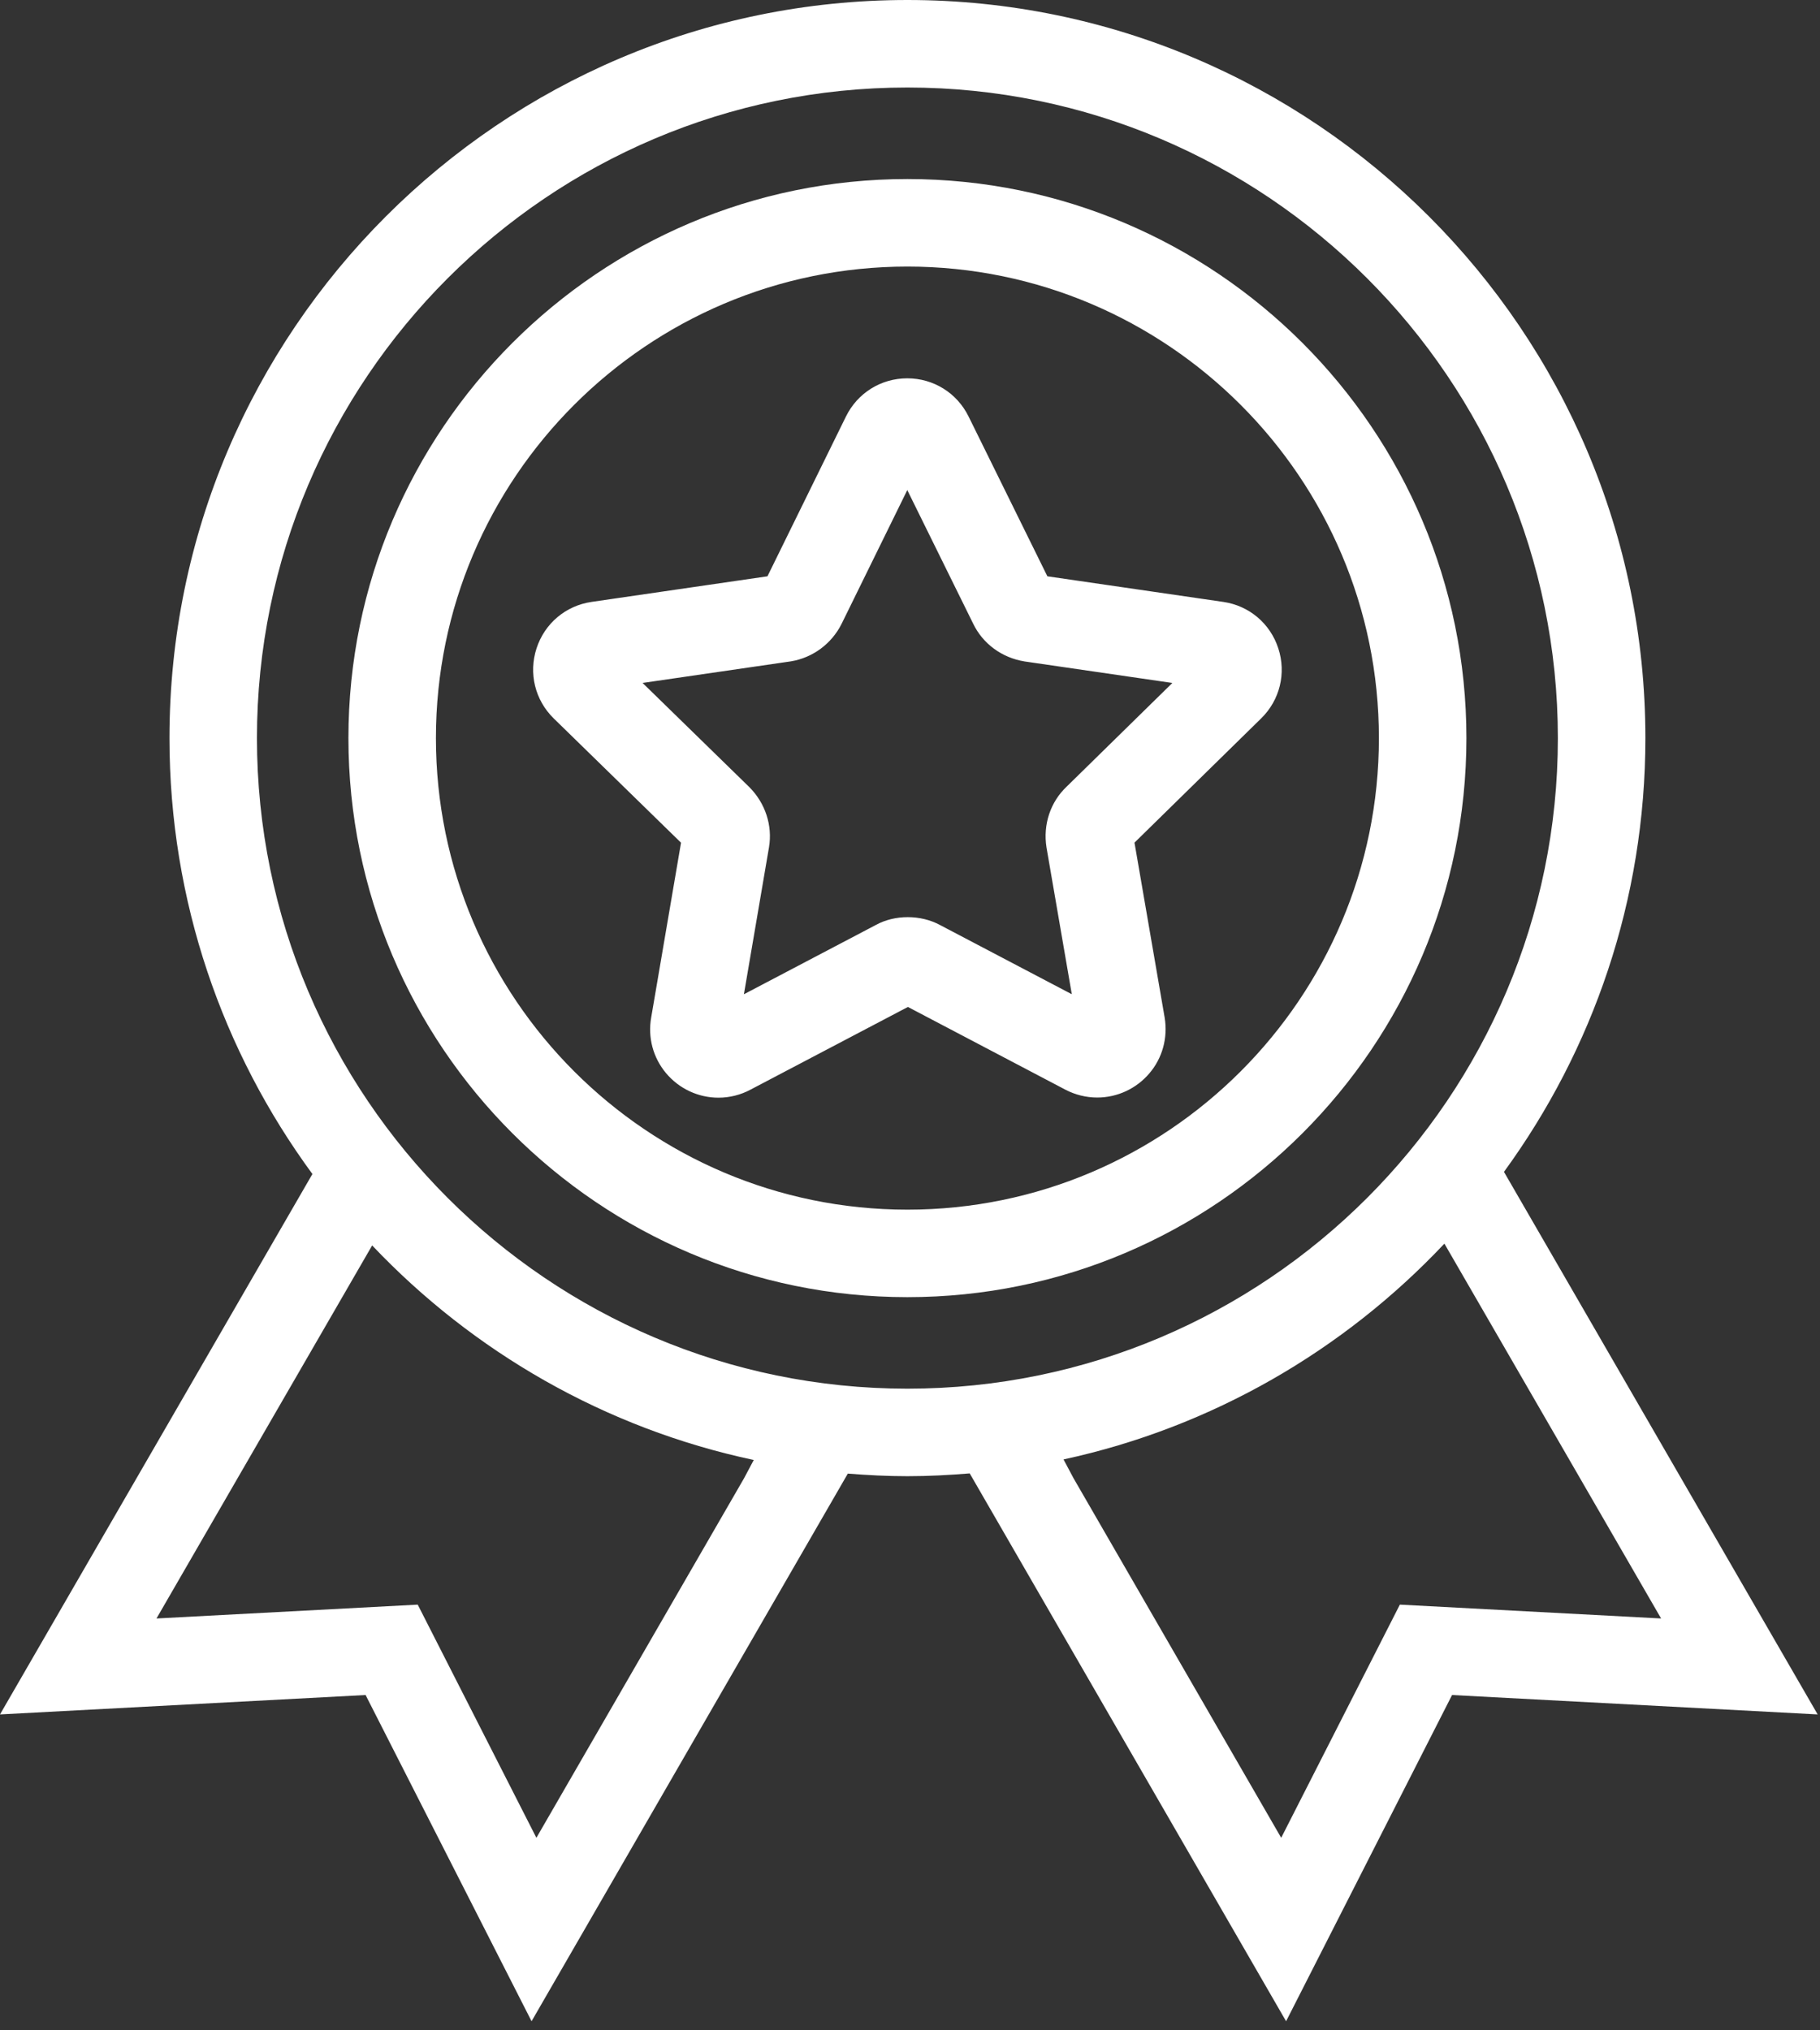 <svg width="104" height="116" viewBox="0 0 104 116" fill="none" xmlns="http://www.w3.org/2000/svg">
<rect x="0" y="0" width="104" height="116" fill="#333333" stroke="none"/>
<path d="M85.941 66.953C91.017 59.99 94.022 51.426 94.022 42.17C94.022 18.918 75.105 0 51.853 0C28.601 0 9.684 18.918 9.684 42.17C9.684 51.481 12.723 60.092 17.852 67.076L0 97.951L20.891 96.842L30.375 115.481L48.447 84.192C49.572 84.282 50.706 84.34 51.854 84.34C53.054 84.34 54.238 84.277 55.412 84.18L73.491 115.481L82.975 96.842L103.866 97.951L85.941 66.953ZM42.52 84.453L30.651 105L23.87 91.678L8.942 92.469L21.266 71.156C27.032 77.238 34.58 81.609 43.072 83.414L42.52 84.453ZM14.683 42.17C14.683 21.676 31.357 5 51.852 5C72.347 5 89.021 21.676 89.021 42.17C89.021 62.666 72.347 79.34 51.852 79.34C31.357 79.34 14.683 62.666 14.683 42.17ZM79.992 91.678L73.211 105L61.343 84.453L60.773 83.383C69.255 81.547 76.79 77.154 82.537 71.053L94.92 92.469L79.992 91.678ZM51.852 10.229C34.239 10.229 19.91 24.557 19.91 42.17C19.91 59.783 34.239 74.111 51.852 74.111C69.465 74.111 83.795 59.783 83.795 42.17C83.795 24.557 69.466 10.229 51.852 10.229ZM51.852 69.112C36.996 69.112 24.91 57.026 24.91 42.171C24.91 27.316 36.996 15.23 51.852 15.23C66.708 15.23 78.795 27.316 78.795 42.171C78.795 57.026 66.709 69.112 51.852 69.112ZM73.046 37.043C72.583 35.619 71.378 34.604 69.903 34.389L59.85 32.926L55.35 23.801C54.688 22.453 53.345 21.615 51.844 21.615C50.343 21.615 49 22.453 48.338 23.801L43.855 32.926L33.803 34.389C32.327 34.604 31.123 35.619 30.66 37.041C30.196 38.467 30.572 40 31.642 41.047L38.916 48.147L37.211 58.133C37.009 59.27 37.317 60.426 38.056 61.309C38.805 62.202 39.899 62.715 41.057 62.715C41.693 62.715 42.33 62.553 42.881 62.258L51.881 57.531L60.894 62.265C61.453 62.554 62.076 62.706 62.697 62.706C63.845 62.706 64.933 62.202 65.681 61.321C66.422 60.452 66.741 59.301 66.553 58.145L64.828 48.143L72.066 41.045C73.134 40 73.51 38.467 73.046 37.043ZM60.951 44.944C60.024 45.821 59.592 47.108 59.8 48.419L61.246 56.804L53.73 52.857C52.6 52.242 51.126 52.259 50.063 52.839L42.509 56.806L43.943 48.406C44.15 47.168 43.737 45.892 42.818 44.97L36.719 39.019L45.208 37.783C46.446 37.574 47.519 36.783 48.089 35.646L51.845 28L55.605 35.623C56.155 36.773 57.243 37.58 58.55 37.791L66.992 39.02L60.951 44.944Z" fill="white"/>
</svg>

